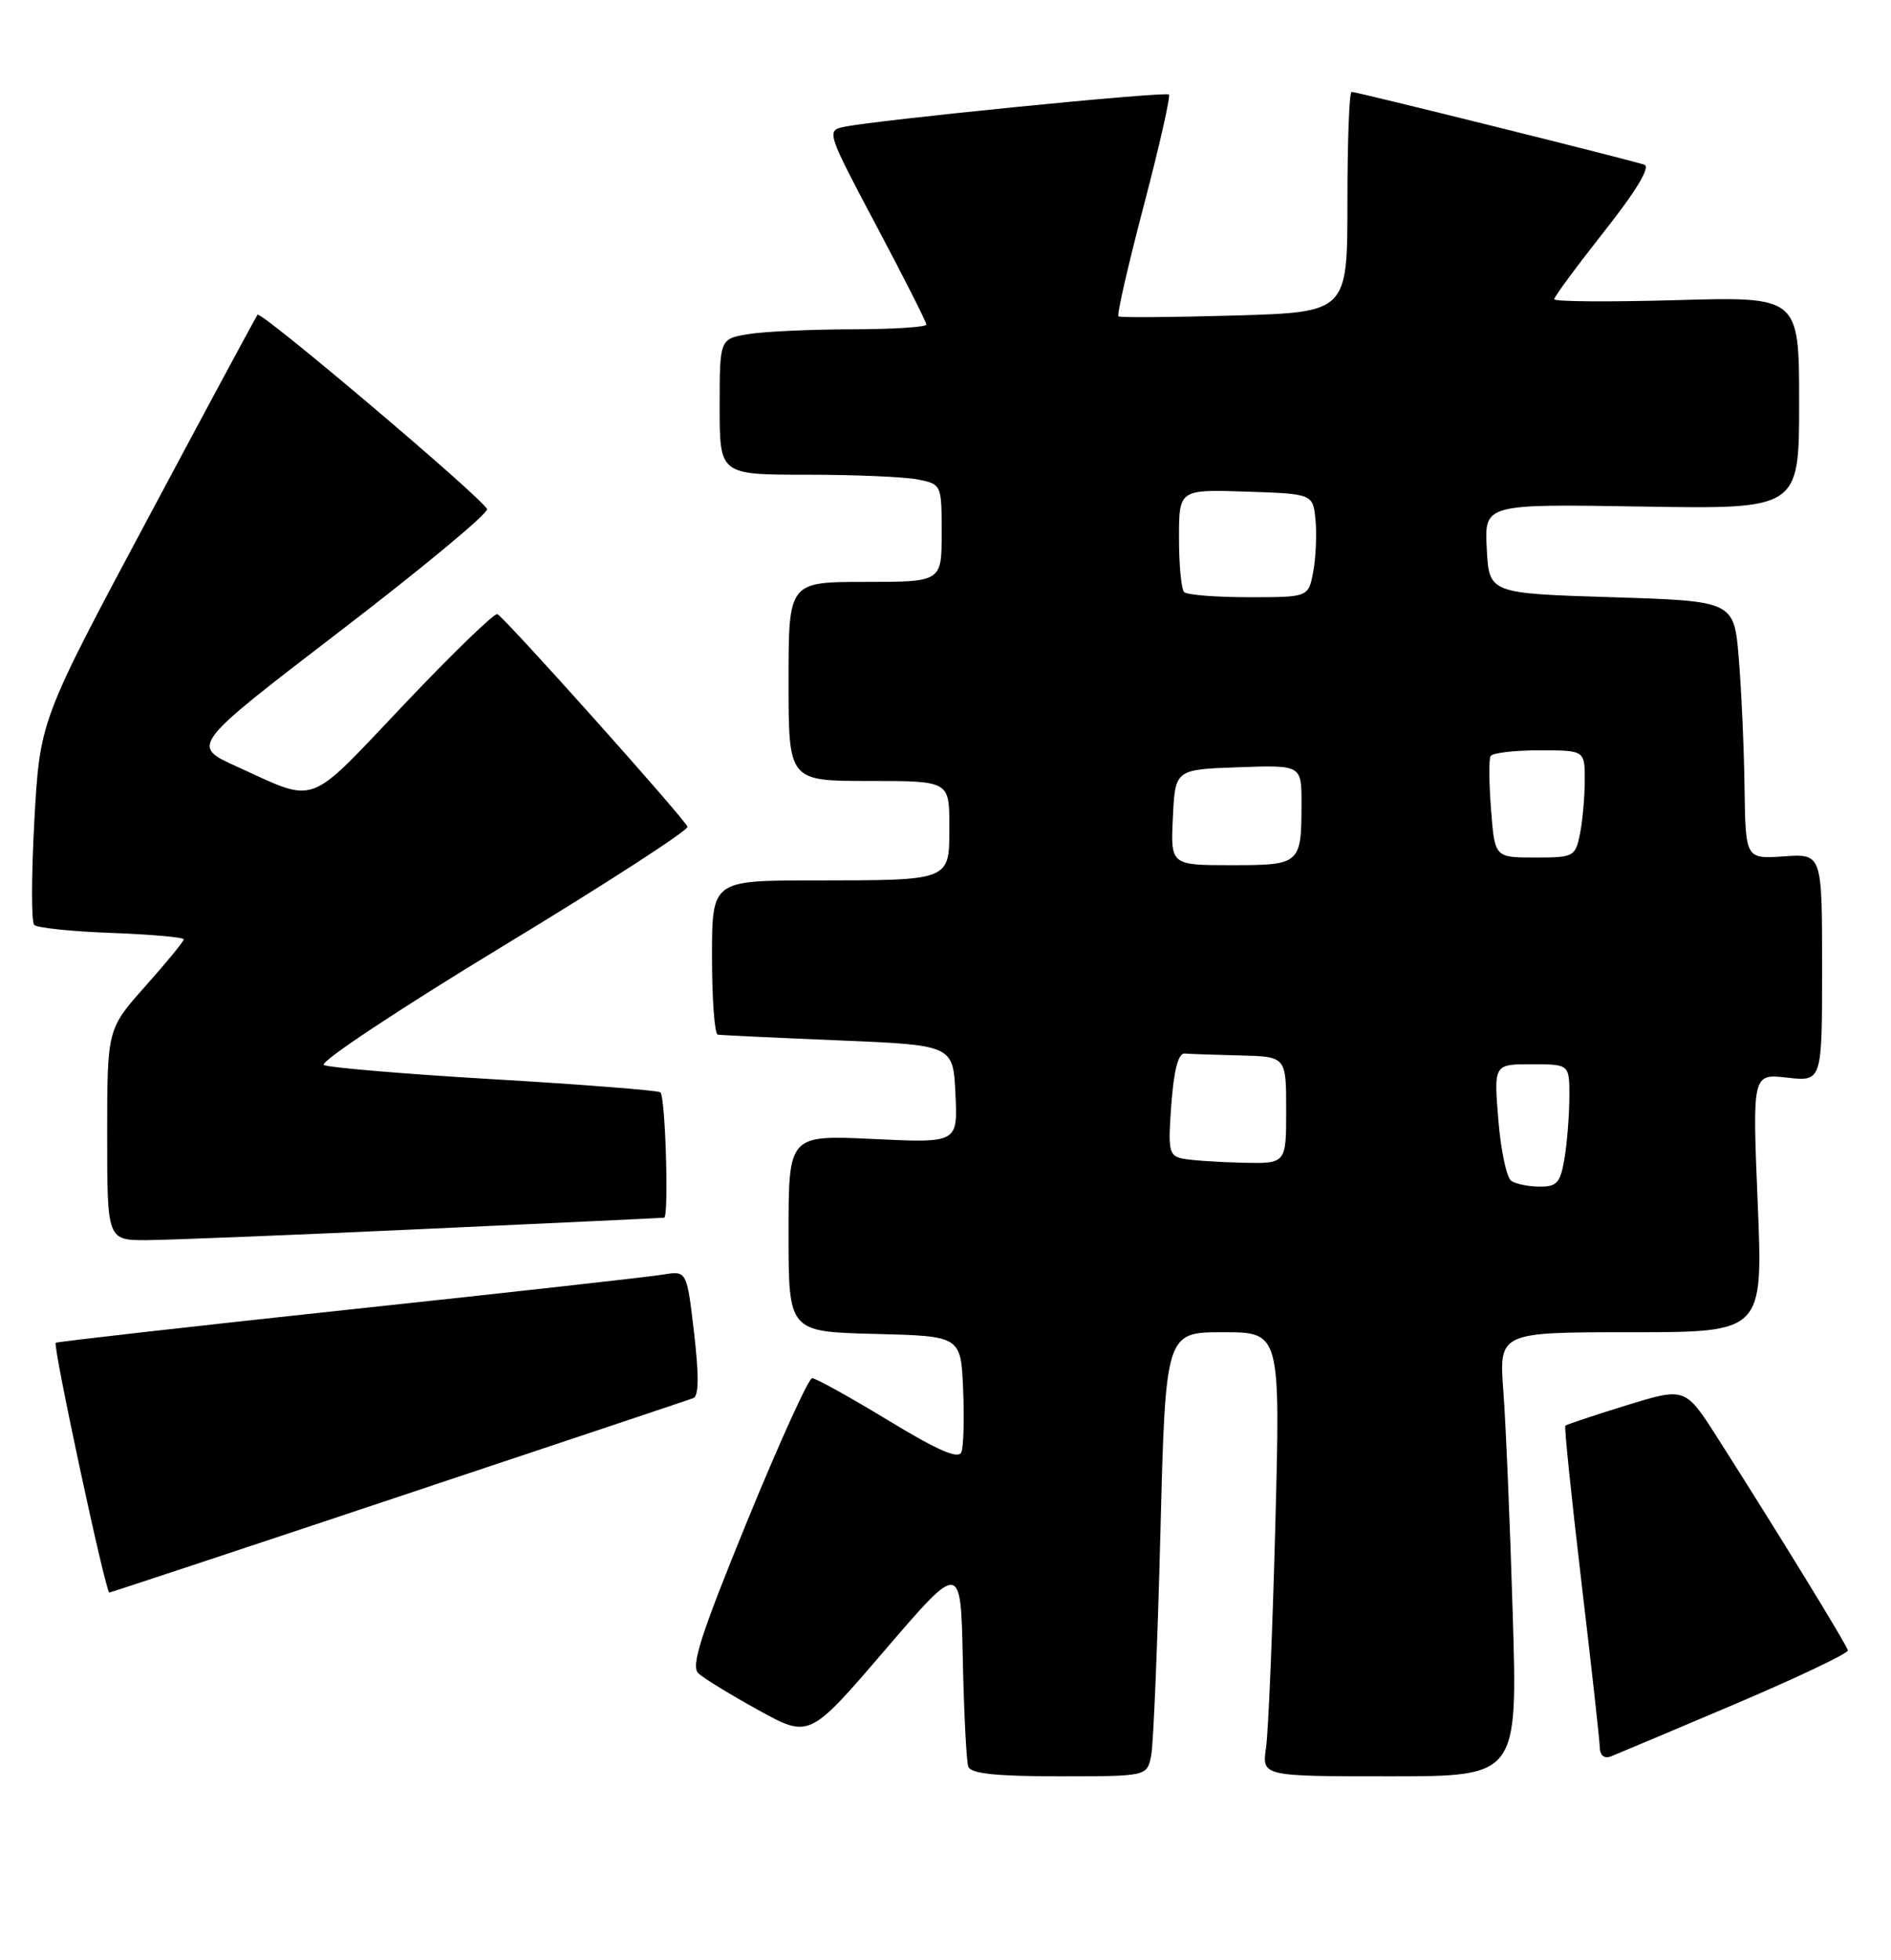 <?xml version="1.0" encoding="UTF-8" standalone="no"?>
<!DOCTYPE svg PUBLIC "-//W3C//DTD SVG 1.1//EN" "http://www.w3.org/Graphics/SVG/1.1/DTD/svg11.dtd" >
<svg xmlns="http://www.w3.org/2000/svg" xmlns:xlink="http://www.w3.org/1999/xlink" version="1.1" viewBox="0 0 247 256">
 <g >
 <path fill="currentColor"
d=" M 150.37 229.25 C 150.66 227.74 151.20 214.69 151.57 200.25 C 152.24 174.00 152.24 174.00 159.74 174.00 C 167.24 174.00 167.24 174.00 166.58 199.25 C 166.21 213.14 165.67 226.19 165.37 228.25 C 164.82 232.00 164.82 232.00 181.53 232.00 C 198.23 232.00 198.23 232.00 197.59 210.75 C 197.24 199.06 196.69 186.01 196.37 181.75 C 195.79 174.00 195.79 174.00 213.04 174.00 C 230.29 174.00 230.29 174.00 229.59 157.12 C 228.89 140.23 228.89 140.23 233.44 140.75 C 238.00 141.26 238.00 141.26 238.00 126.38 C 238.00 111.50 238.00 111.50 233.00 111.85 C 228.00 112.19 228.00 112.19 227.87 102.85 C 227.80 97.71 227.46 90.12 227.12 86.00 C 226.50 78.50 226.50 78.50 210.50 78.00 C 194.50 77.50 194.50 77.50 194.20 71.66 C 193.89 65.82 193.89 65.82 214.45 66.16 C 235.00 66.50 235.00 66.50 235.00 52.62 C 235.00 38.74 235.00 38.74 219.00 39.20 C 210.20 39.45 203.00 39.40 203.01 39.08 C 203.01 38.76 205.95 34.78 209.54 30.23 C 213.75 24.89 215.61 21.80 214.78 21.51 C 213.08 20.92 177.23 12.00 176.54 12.00 C 176.24 12.00 176.00 18.47 176.00 26.39 C 176.00 40.78 176.00 40.78 161.25 41.21 C 153.14 41.44 146.31 41.50 146.09 41.32 C 145.86 41.15 147.35 34.65 149.39 26.89 C 151.43 19.12 152.91 12.58 152.68 12.35 C 152.25 11.91 114.42 15.68 110.19 16.58 C 107.94 17.05 108.05 17.39 114.44 29.43 C 118.05 36.23 121.00 42.06 121.00 42.39 C 121.00 42.73 116.61 43.00 111.25 43.01 C 105.89 43.02 99.81 43.30 97.75 43.64 C 94.00 44.26 94.00 44.26 94.00 53.13 C 94.00 62.00 94.00 62.00 105.37 62.00 C 111.63 62.00 118.16 62.28 119.87 62.62 C 122.98 63.25 123.00 63.28 123.00 69.62 C 123.00 76.00 123.00 76.00 113.00 76.00 C 103.00 76.00 103.00 76.00 103.00 89.00 C 103.00 102.00 103.00 102.00 113.50 102.00 C 124.00 102.00 124.00 102.00 124.00 107.88 C 124.00 115.11 124.36 114.97 106.25 114.99 C 93.00 115.00 93.00 115.00 93.00 125.00 C 93.00 130.50 93.34 135.06 93.75 135.13 C 94.16 135.20 101.25 135.54 109.50 135.88 C 124.50 136.50 124.50 136.50 124.80 142.89 C 125.10 149.29 125.10 149.29 114.05 148.76 C 103.00 148.24 103.00 148.24 103.00 161.09 C 103.00 173.93 103.00 173.93 114.25 174.22 C 125.50 174.50 125.50 174.50 125.80 181.40 C 125.96 185.20 125.87 188.91 125.58 189.65 C 125.21 190.63 122.57 189.49 116.00 185.50 C 111.01 182.47 106.55 180.00 106.08 180.00 C 105.62 180.00 101.80 188.41 97.59 198.69 C 91.48 213.65 90.21 217.62 91.23 218.56 C 91.93 219.21 95.48 221.38 99.11 223.38 C 105.72 227.02 105.72 227.02 115.61 215.49 C 125.50 203.97 125.50 203.97 125.76 216.73 C 125.91 223.76 126.23 230.06 126.48 230.75 C 126.81 231.65 130.14 232.00 138.39 232.00 C 149.84 232.00 149.84 232.00 150.37 229.25 Z  M 226.69 222.54 C 234.83 219.07 241.44 215.93 241.37 215.55 C 241.23 214.85 232.24 200.19 224.37 187.84 C 220.13 181.18 220.13 181.18 212.43 183.55 C 208.20 184.86 204.62 186.05 204.46 186.21 C 204.31 186.37 205.25 195.50 206.55 206.50 C 207.85 217.50 208.94 227.27 208.96 228.22 C 208.99 229.29 209.54 229.73 210.44 229.39 C 211.23 229.08 218.54 226.00 226.69 222.54 Z  M 52.01 195.50 C 72.63 188.63 89.97 182.83 90.55 182.61 C 91.28 182.34 91.31 179.69 90.66 174.09 C 89.71 165.96 89.71 165.96 86.61 166.47 C 84.90 166.76 66.41 168.82 45.52 171.05 C 24.63 173.29 7.43 175.24 7.28 175.38 C 6.88 175.79 13.79 208.00 14.28 208.00 C 14.42 208.00 31.40 202.38 52.01 195.50 Z  M 55.50 160.51 C 72.55 159.73 86.61 159.07 86.75 159.04 C 87.39 158.93 86.91 143.06 86.25 142.66 C 85.84 142.41 76.05 141.64 64.50 140.96 C 52.95 140.28 42.96 139.44 42.30 139.10 C 41.64 138.76 52.10 131.82 65.60 123.63 C 79.07 115.47 89.96 108.42 89.80 107.98 C 89.40 106.89 65.87 80.58 64.96 80.21 C 64.57 80.05 59.06 85.38 52.73 92.06 C 39.91 105.57 41.58 104.95 30.91 100.11 C 24.91 97.39 24.91 97.39 44.41 82.44 C 55.13 74.23 63.77 67.05 63.62 66.50 C 63.27 65.27 34.08 40.55 33.64 41.11 C 33.46 41.32 26.99 53.34 19.27 67.81 C 5.22 94.11 5.22 94.11 4.49 107.11 C 4.10 114.26 4.08 120.42 4.47 120.80 C 4.85 121.19 9.40 121.66 14.58 121.85 C 19.76 122.04 24.00 122.42 24.00 122.69 C 24.00 122.96 21.75 125.70 19.00 128.79 C 14.00 134.40 14.00 134.40 14.00 148.20 C 14.00 162.00 14.00 162.00 19.25 161.97 C 22.14 161.95 38.45 161.30 55.50 160.51 Z  M 197.40 154.23 C 196.80 153.83 196.03 150.24 195.71 146.25 C 195.12 139.00 195.12 139.00 200.06 139.00 C 205.00 139.00 205.00 139.00 204.99 143.25 C 204.98 145.59 204.70 149.19 204.36 151.25 C 203.82 154.48 203.37 155.00 201.12 154.98 C 199.68 154.98 198.01 154.64 197.40 154.23 Z  M 154.50 151.33 C 152.68 150.96 152.54 150.34 153.00 144.21 C 153.34 139.70 153.91 137.53 154.75 137.60 C 155.44 137.66 158.70 137.77 162.00 137.85 C 168.00 138.00 168.00 138.00 168.00 145.00 C 168.00 152.00 168.00 152.00 162.25 151.86 C 159.09 151.79 155.60 151.55 154.50 151.33 Z  M 153.20 106.75 C 153.50 100.50 153.50 100.50 161.75 100.21 C 170.00 99.92 170.00 99.92 170.00 104.88 C 170.00 112.88 169.87 113.00 160.85 113.00 C 152.90 113.00 152.90 113.00 153.20 106.75 Z  M 194.76 105.75 C 194.49 102.31 194.46 99.16 194.70 98.75 C 194.93 98.34 197.79 98.00 201.06 98.00 C 207.00 98.00 207.00 98.00 207.00 101.88 C 207.00 104.01 206.72 107.16 206.38 108.88 C 205.77 111.90 205.58 112.00 200.50 112.00 C 195.24 112.00 195.24 112.00 194.76 105.75 Z  M 154.67 77.33 C 154.30 76.97 154.00 73.80 154.00 70.29 C 154.00 63.92 154.00 63.92 162.75 64.21 C 171.50 64.50 171.50 64.50 171.83 67.93 C 172.01 69.82 171.87 72.86 171.53 74.68 C 170.91 78.00 170.91 78.00 163.12 78.00 C 158.84 78.00 155.03 77.70 154.67 77.33 Z "/>
</g>
</svg>